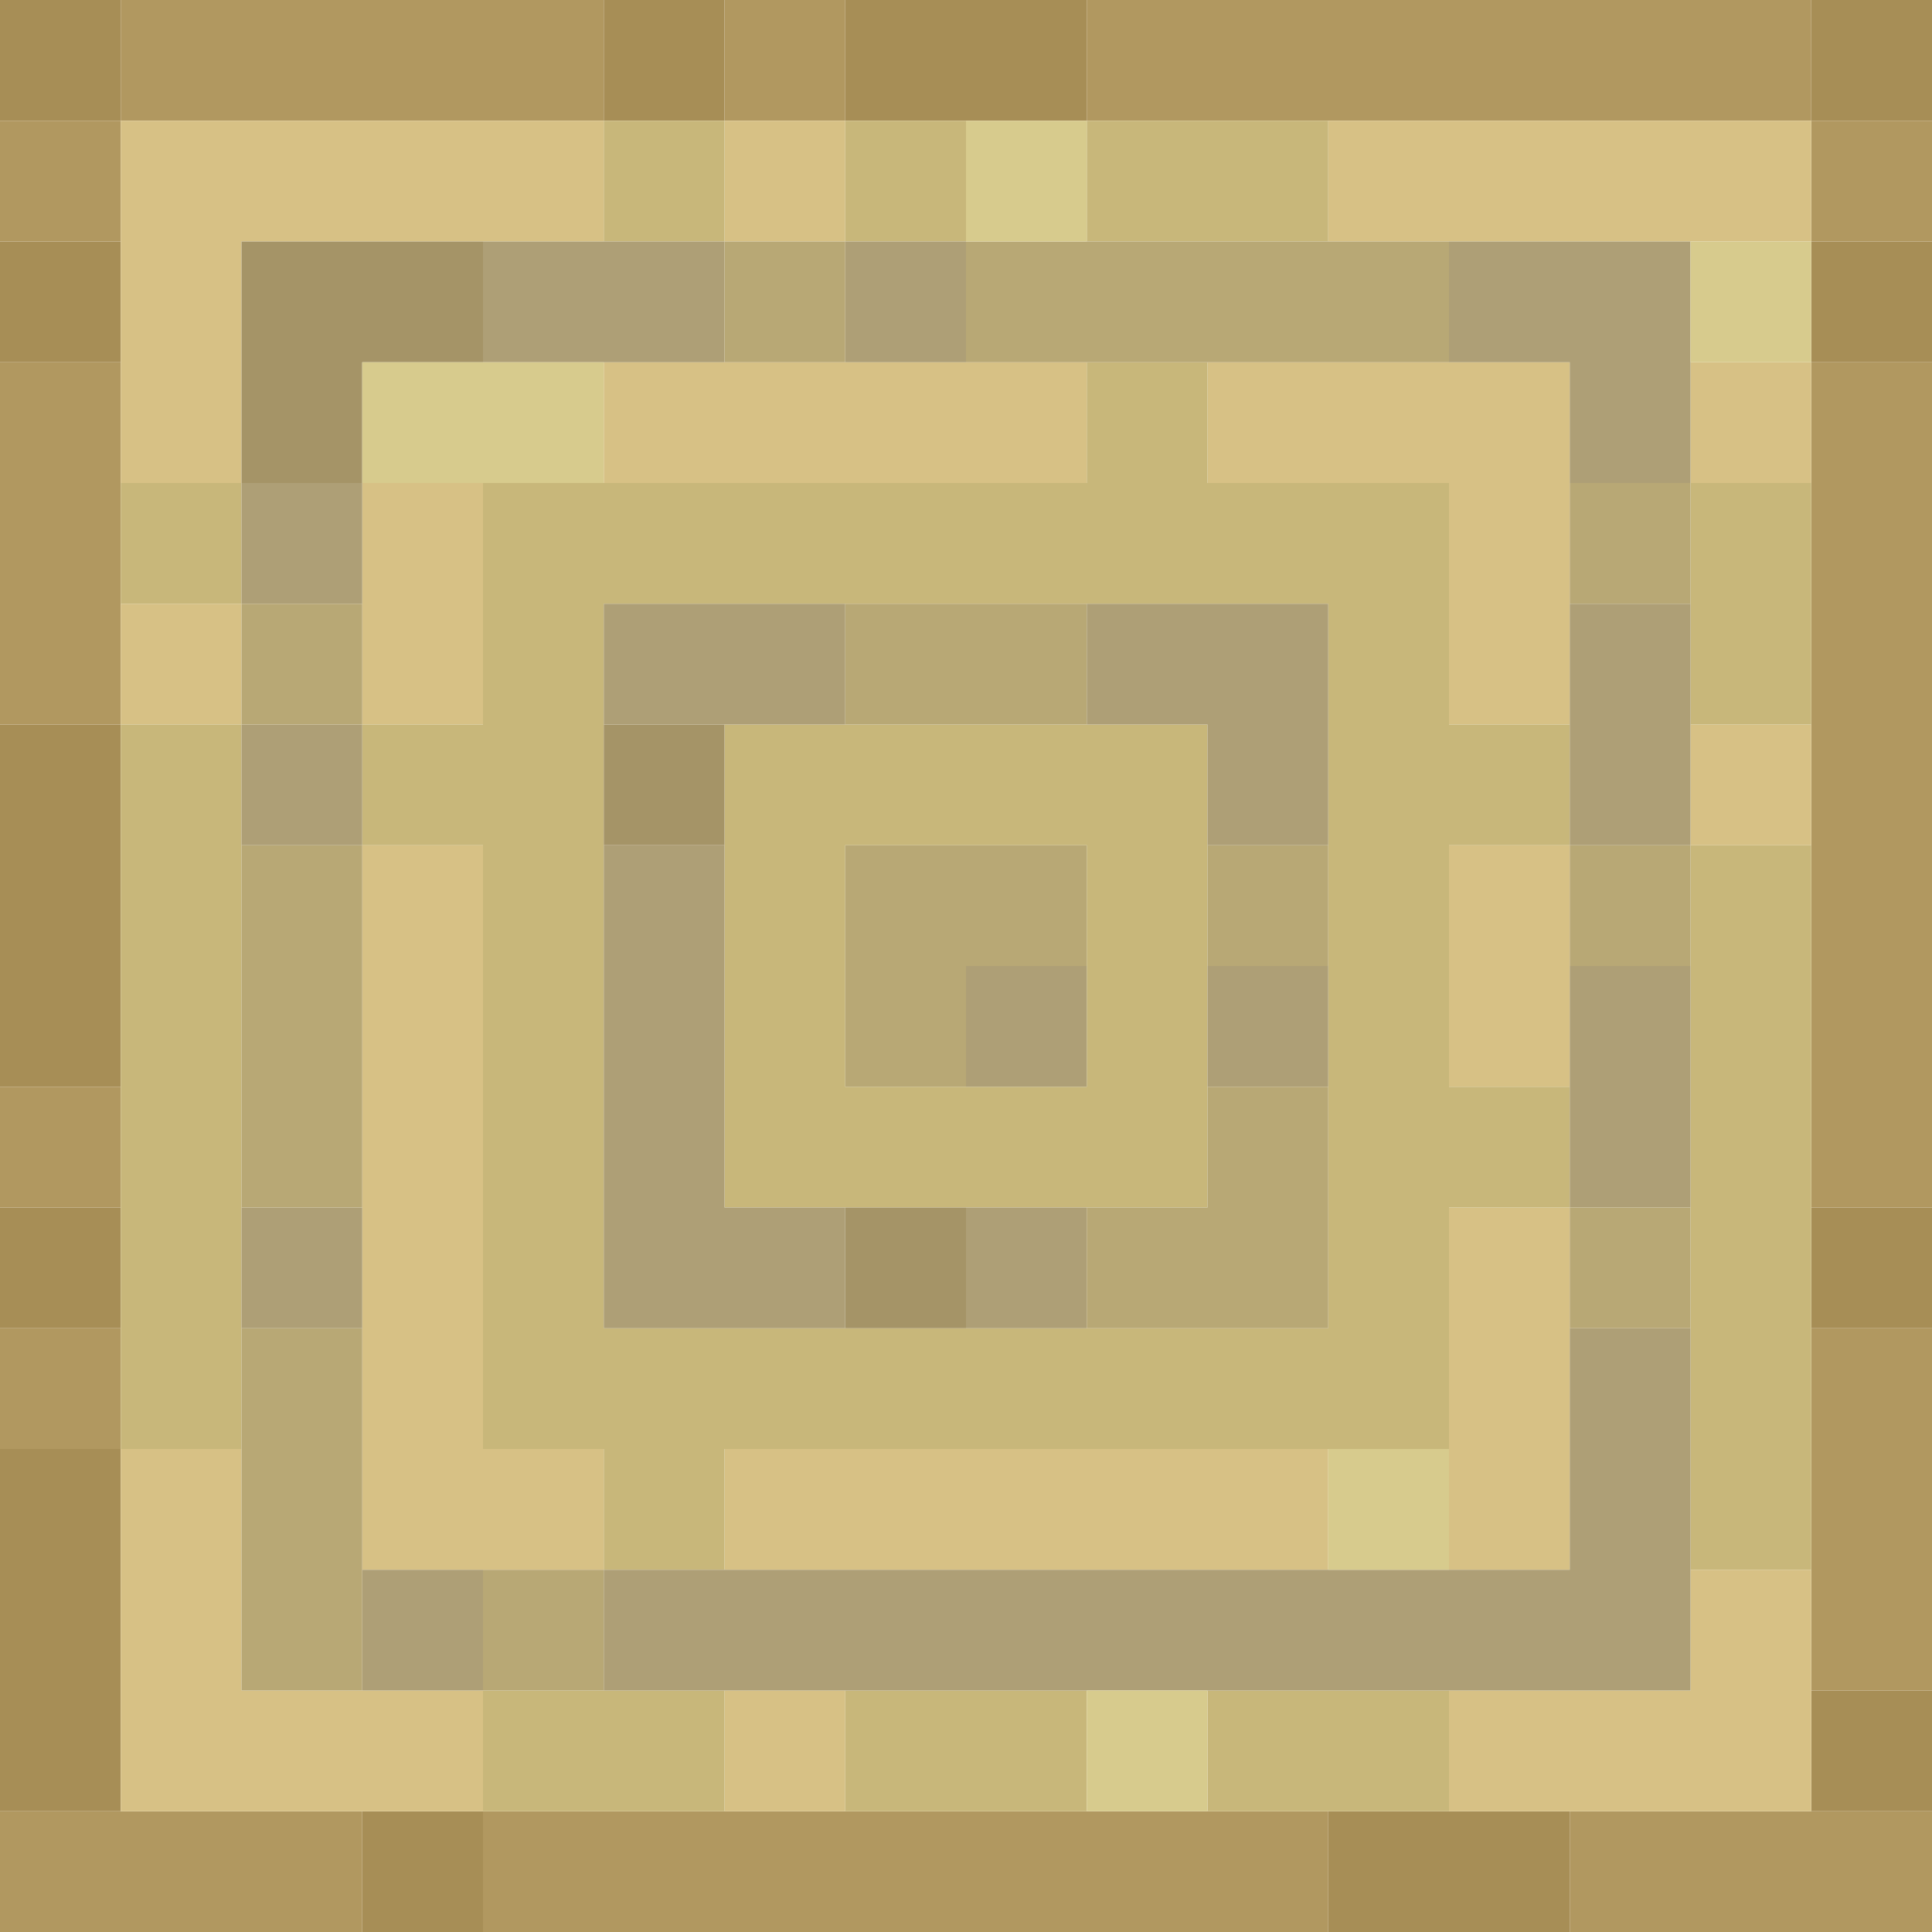 <?xml version="1.0" encoding="UTF-8" standalone="no"?>
<!DOCTYPE svg PUBLIC "-//W3C//DTD SVG 1.1//EN" 
  "http://www.w3.org/Graphics/SVG/1.1/DTD/svg11.dtd">
<svg width="16" height="16"
	 xmlns="http://www.w3.org/2000/svg" version="1.1">
 <path d="  M 1,1  L 1,0  L 0,0  L 0,1  Z  " style="fill:rgb(167, 142, 86); fill-opacity:1.000; stroke:none;" />
 <path d="  M 1,2  L 0,2  L 0,3  L 1,3  Z  " style="fill:rgb(167, 142, 86); fill-opacity:1.000; stroke:none;" />
 <path d="  M 1,6  L 0,6  L 0,9  L 1,9  Z  " style="fill:rgb(167, 142, 86); fill-opacity:1.000; stroke:none;" />
 <path d="  M 0,11  L 1,11  L 1,10  L 0,10  Z  " style="fill:rgb(167, 142, 86); fill-opacity:1.000; stroke:none;" />
 <path d="  M 1,12  L 0,12  L 0,15  L 1,15  Z  " style="fill:rgb(167, 142, 86); fill-opacity:1.000; stroke:none;" />
 <path d="  M 3,15  L 3,16  L 4,16  L 4,15  Z  " style="fill:rgb(167, 142, 86); fill-opacity:1.000; stroke:none;" />
 <path d="  M 5,0  L 5,1  L 6,1  L 6,0  Z  " style="fill:rgb(167, 142, 86); fill-opacity:1.000; stroke:none;" />
 <path d="  M 9,0  L 7,0  L 7,1  L 9,1  Z  " style="fill:rgb(167, 142, 86); fill-opacity:1.000; stroke:none;" />
 <path d="  M 11,15  L 11,16  L 13,16  L 13,15  Z  " style="fill:rgb(167, 142, 86); fill-opacity:1.000; stroke:none;" />
 <path d="  M 16,1  L 16,0  L 15,0  L 15,1  Z  " style="fill:rgb(167, 142, 86); fill-opacity:1.000; stroke:none;" />
 <path d="  M 16,2  L 15,2  L 15,3  L 16,3  Z  " style="fill:rgb(167, 142, 86); fill-opacity:1.000; stroke:none;" />
 <path d="  M 15,11  L 16,11  L 16,10  L 15,10  Z  " style="fill:rgb(167, 142, 86); fill-opacity:1.000; stroke:none;" />
 <path d="  M 15,14  L 15,15  L 16,15  L 16,14  Z  " style="fill:rgb(167, 142, 86); fill-opacity:1.000; stroke:none;" />
 <path d="  M 0,1  L 0,2  L 1,2  L 1,1  Z  " style="fill:rgb(177, 152, 96); fill-opacity:1.000; stroke:none;" />
 <path d="  M 0,6  L 1,6  L 1,3  L 0,3  Z  " style="fill:rgb(177, 152, 96); fill-opacity:1.000; stroke:none;" />
 <path d="  M 0,10  L 1,10  L 1,9  L 0,9  Z  " style="fill:rgb(177, 152, 96); fill-opacity:1.000; stroke:none;" />
 <path d="  M 0,11  L 0,12  L 1,12  L 1,11  Z  " style="fill:rgb(177, 152, 96); fill-opacity:1.000; stroke:none;" />
 <path d="  M 0,15  L 0,16  L 3,16  L 3,15  Z  " style="fill:rgb(177, 152, 96); fill-opacity:1.000; stroke:none;" />
 <path d="  M 1,1  L 5,1  L 5,0  L 1,0  Z  " style="fill:rgb(177, 152, 96); fill-opacity:1.000; stroke:none;" />
 <path d="  M 4,16  L 11,16  L 11,15  L 4,15  Z  " style="fill:rgb(177, 152, 96); fill-opacity:1.000; stroke:none;" />
 <path d="  M 6,1  L 7,1  L 7,0  L 6,0  Z  " style="fill:rgb(177, 152, 96); fill-opacity:1.000; stroke:none;" />
 <path d="  M 9,1  L 15,1  L 15,0  L 9,0  Z  " style="fill:rgb(177, 152, 96); fill-opacity:1.000; stroke:none;" />
 <path d="  M 16,16  L 16,15  L 13,15  L 13,16  Z  " style="fill:rgb(177, 152, 96); fill-opacity:1.000; stroke:none;" />
 <path d="  M 16,2  L 16,1  L 15,1  L 15,2  Z  " style="fill:rgb(177, 152, 96); fill-opacity:1.000; stroke:none;" />
 <path d="  M 15,10  L 16,10  L 16,3  L 15,3  Z  " style="fill:rgb(177, 152, 96); fill-opacity:1.000; stroke:none;" />
 <path d="  M 16,11  L 15,11  L 15,14  L 16,14  Z  " style="fill:rgb(177, 152, 96); fill-opacity:1.000; stroke:none;" />
 <path d="  M 5,2  L 5,1  L 1,1  L 1,4  L 2,4  L 2,2  Z  " style="fill:rgb(215, 193, 133); fill-opacity:1.000; stroke:none;" />
 <path d="  M 1,6  L 2,6  L 2,5  L 1,5  Z  " style="fill:rgb(215, 193, 133); fill-opacity:1.000; stroke:none;" />
 <path d="  M 1,12  L 1,15  L 4,15  L 4,14  L 2,14  L 2,12  Z  " style="fill:rgb(215, 193, 133); fill-opacity:1.000; stroke:none;" />
 <path d="  M 3,6  L 4,6  L 4,4  L 3,4  Z  " style="fill:rgb(215, 193, 133); fill-opacity:1.000; stroke:none;" />
 <path d="  M 4,7  L 3,7  L 3,13  L 5,13  L 5,12  L 4,12  Z  " style="fill:rgb(215, 193, 133); fill-opacity:1.000; stroke:none;" />
 <path d="  M 9,4  L 9,3  L 5,3  L 5,4  Z  " style="fill:rgb(215, 193, 133); fill-opacity:1.000; stroke:none;" />
 <path d="  M 6,1  L 6,2  L 7,2  L 7,1  Z  " style="fill:rgb(215, 193, 133); fill-opacity:1.000; stroke:none;" />
 <path d="  M 6,12  L 6,13  L 11,13  L 11,12  Z  " style="fill:rgb(215, 193, 133); fill-opacity:1.000; stroke:none;" />
 <path d="  M 7,15  L 7,14  L 6,14  L 6,15  Z  " style="fill:rgb(215, 193, 133); fill-opacity:1.000; stroke:none;" />
 <path d="  M 10,3  L 10,4  L 12,4  L 12,6  L 13,6  L 13,3  Z  " style="fill:rgb(215, 193, 133); fill-opacity:1.000; stroke:none;" />
 <path d="  M 15,2  L 15,1  L 11,1  L 11,2  Z  " style="fill:rgb(215, 193, 133); fill-opacity:1.000; stroke:none;" />
 <path d="  M 12,9  L 13,9  L 13,7  L 12,7  Z  " style="fill:rgb(215, 193, 133); fill-opacity:1.000; stroke:none;" />
 <path d="  M 13,13  L 13,10  L 12,10  L 12,13  Z  " style="fill:rgb(215, 193, 133); fill-opacity:1.000; stroke:none;" />
 <path d="  M 15,15  L 15,13  L 14,13  L 14,14  L 12,14  L 12,15  Z  " style="fill:rgb(215, 193, 133); fill-opacity:1.000; stroke:none;" />
 <path d="  M 14,4  L 15,4  L 15,3  L 14,3  Z  " style="fill:rgb(215, 193, 133); fill-opacity:1.000; stroke:none;" />
 <path d="  M 15,6  L 14,6  L 14,7  L 15,7  Z  " style="fill:rgb(215, 193, 133); fill-opacity:1.000; stroke:none;" />
 <path d="  M 1,4  L 1,5  L 2,5  L 2,4  Z  " style="fill:rgb(200, 183, 122); fill-opacity:1.000; stroke:none;" />
 <path d="  M 1,12  L 2,12  L 2,6  L 1,6  Z  " style="fill:rgb(200, 183, 122); fill-opacity:1.000; stroke:none;" />
 <path d="  M 12,10  L 13,10  L 13,9  L 12,9  L 12,7  L 13,7  L 13,6  L 12,6  L 12,4  L 10,4  L 10,3  L 9,3  L 9,4  L 4,4  L 4,6  L 3,6  L 3,7  L 4,7  L 4,12  L 5,12  L 5,13  L 6,13  L 6,12  L 12,12  Z  M 5,11  L 5,5  L 11,5  L 11,11  Z  " style="fill:rgb(200, 183, 122); fill-opacity:1.000; stroke:none;" />
 <path d="  M 6,15  L 6,14  L 4,14  L 4,15  Z  " style="fill:rgb(200, 183, 122); fill-opacity:1.000; stroke:none;" />
 <path d="  M 6,2  L 6,1  L 5,1  L 5,2  Z  " style="fill:rgb(200, 183, 122); fill-opacity:1.000; stroke:none;" />
 <path d="  M 6,10  L 10,10  L 10,6  L 6,6  Z  M 9,9  L 7,9  L 7,7  L 9,7  Z  " style="fill:rgb(200, 183, 122); fill-opacity:1.000; stroke:none;" />
 <path d="  M 7,1  L 7,2  L 8,2  L 8,1  Z  " style="fill:rgb(200, 183, 122); fill-opacity:1.000; stroke:none;" />
 <path d="  M 7,14  L 7,15  L 9,15  L 9,14  Z  " style="fill:rgb(200, 183, 122); fill-opacity:1.000; stroke:none;" />
 <path d="  M 9,1  L 9,2  L 11,2  L 11,1  Z  " style="fill:rgb(200, 183, 122); fill-opacity:1.000; stroke:none;" />
 <path d="  M 12,15  L 12,14  L 10,14  L 10,15  Z  " style="fill:rgb(200, 183, 122); fill-opacity:1.000; stroke:none;" />
 <path d="  M 15,4  L 14,4  L 14,6  L 15,6  Z  " style="fill:rgb(200, 183, 122); fill-opacity:1.000; stroke:none;" />
 <path d="  M 15,7  L 14,7  L 14,13  L 15,13  Z  " style="fill:rgb(200, 183, 122); fill-opacity:1.000; stroke:none;" />
 <path d="  M 2,4  L 3,4  L 3,3  L 4,3  L 4,2  L 2,2  Z  " style="fill:rgb(165, 148, 103); fill-opacity:1.000; stroke:none;" />
 <path d="  M 6,7  L 6,6  L 5,6  L 5,7  Z  " style="fill:rgb(165, 148, 103); fill-opacity:1.000; stroke:none;" />
 <path d="  M 7,11  L 8,11  L 8,10  L 7,10  Z  " style="fill:rgb(165, 148, 103); fill-opacity:1.000; stroke:none;" />
 <path d="  M 3,5  L 3,4  L 2,4  L 2,5  Z  " style="fill:rgb(174, 159, 118); fill-opacity:1.000; stroke:none;" />
 <path d="  M 2,6  L 2,7  L 3,7  L 3,6  Z  " style="fill:rgb(174, 159, 118); fill-opacity:1.000; stroke:none;" />
 <path d="  M 3,10  L 2,10  L 2,11  L 3,11  Z  " style="fill:rgb(174, 159, 118); fill-opacity:1.000; stroke:none;" />
 <path d="  M 3,14  L 4,14  L 4,13  L 3,13  Z  " style="fill:rgb(174, 159, 118); fill-opacity:1.000; stroke:none;" />
 <path d="  M 6,3  L 6,2  L 4,2  L 4,3  Z  " style="fill:rgb(174, 159, 118); fill-opacity:1.000; stroke:none;" />
 <path d="  M 5,6  L 7,6  L 7,5  L 5,5  Z  " style="fill:rgb(174, 159, 118); fill-opacity:1.000; stroke:none;" />
 <path d="  M 5,11  L 7,11  L 7,10  L 6,10  L 6,7  L 5,7  Z  " style="fill:rgb(174, 159, 118); fill-opacity:1.000; stroke:none;" />
 <path d="  M 14,14  L 14,11  L 13,11  L 13,13  L 5,13  L 5,14  Z  " style="fill:rgb(174, 159, 118); fill-opacity:1.000; stroke:none;" />
 <path d="  M 7,3  L 8,3  L 8,2  L 7,2  Z  " style="fill:rgb(174, 159, 118); fill-opacity:1.000; stroke:none;" />
 <path d="  M 9,8  L 8,8  L 8,9  L 9,9  Z  " style="fill:rgb(174, 159, 118); fill-opacity:1.000; stroke:none;" />
 <path d="  M 9,11  L 9,10  L 8,10  L 8,11  Z  " style="fill:rgb(174, 159, 118); fill-opacity:1.000; stroke:none;" />
 <path d="  M 9,6  L 10,6  L 10,7  L 11,7  L 11,5  L 9,5  Z  " style="fill:rgb(174, 159, 118); fill-opacity:1.000; stroke:none;" />
 <path d="  M 10,9  L 11,9  L 11,8  L 10,8  Z  " style="fill:rgb(174, 159, 118); fill-opacity:1.000; stroke:none;" />
 <path d="  M 14,4  L 14,2  L 12,2  L 12,3  L 13,3  L 13,4  Z  " style="fill:rgb(174, 159, 118); fill-opacity:1.000; stroke:none;" />
 <path d="  M 14,7  L 14,5  L 13,5  L 13,7  Z  " style="fill:rgb(174, 159, 118); fill-opacity:1.000; stroke:none;" />
 <path d="  M 13,10  L 14,10  L 14,8  L 13,8  Z  " style="fill:rgb(174, 159, 118); fill-opacity:1.000; stroke:none;" />
 <path d="  M 3,6  L 3,5  L 2,5  L 2,6  Z  " style="fill:rgb(184, 168, 117); fill-opacity:1.000; stroke:none;" />
 <path d="  M 3,10  L 3,7  L 2,7  L 2,10  Z  " style="fill:rgb(184, 168, 117); fill-opacity:1.000; stroke:none;" />
 <path d="  M 3,11  L 2,11  L 2,14  L 3,14  Z  " style="fill:rgb(184, 168, 117); fill-opacity:1.000; stroke:none;" />
 <path d="  M 5,13  L 4,13  L 4,14  L 5,14  Z  " style="fill:rgb(184, 168, 117); fill-opacity:1.000; stroke:none;" />
 <path d="  M 7,2  L 6,2  L 6,3  L 7,3  Z  " style="fill:rgb(184, 168, 117); fill-opacity:1.000; stroke:none;" />
 <path d="  M 9,6  L 9,5  L 7,5  L 7,6  Z  " style="fill:rgb(184, 168, 117); fill-opacity:1.000; stroke:none;" />
 <path d="  M 7,9  L 8,9  L 8,8  L 9,8  L 9,7  L 7,7  Z  " style="fill:rgb(184, 168, 117); fill-opacity:1.000; stroke:none;" />
 <path d="  M 12,3  L 12,2  L 8,2  L 8,3  Z  " style="fill:rgb(184, 168, 117); fill-opacity:1.000; stroke:none;" />
 <path d="  M 10,9  L 10,10  L 9,10  L 9,11  L 11,11  L 11,9  Z  " style="fill:rgb(184, 168, 117); fill-opacity:1.000; stroke:none;" />
 <path d="  M 10,7  L 10,8  L 11,8  L 11,7  Z  " style="fill:rgb(184, 168, 117); fill-opacity:1.000; stroke:none;" />
 <path d="  M 13,4  L 13,5  L 14,5  L 14,4  Z  " style="fill:rgb(184, 168, 117); fill-opacity:1.000; stroke:none;" />
 <path d="  M 13,7  L 13,8  L 14,8  L 14,7  Z  " style="fill:rgb(184, 168, 117); fill-opacity:1.000; stroke:none;" />
 <path d="  M 13,10  L 13,11  L 14,11  L 14,10  Z  " style="fill:rgb(184, 168, 117); fill-opacity:1.000; stroke:none;" />
 <path d="  M 3,3  L 3,4  L 5,4  L 5,3  Z  " style="fill:rgb(215, 203, 141); fill-opacity:1.000; stroke:none;" />
 <path d="  M 9,2  L 9,1  L 8,1  L 8,2  Z  " style="fill:rgb(215, 203, 141); fill-opacity:1.000; stroke:none;" />
 <path d="  M 10,15  L 10,14  L 9,14  L 9,15  Z  " style="fill:rgb(215, 203, 141); fill-opacity:1.000; stroke:none;" />
 <path d="  M 11,13  L 12,13  L 12,12  L 11,12  Z  " style="fill:rgb(215, 203, 141); fill-opacity:1.000; stroke:none;" />
 <path d="  M 15,2  L 14,2  L 14,3  L 15,3  Z  " style="fill:rgb(215, 203, 141); fill-opacity:1.000; stroke:none;" />
</svg>
